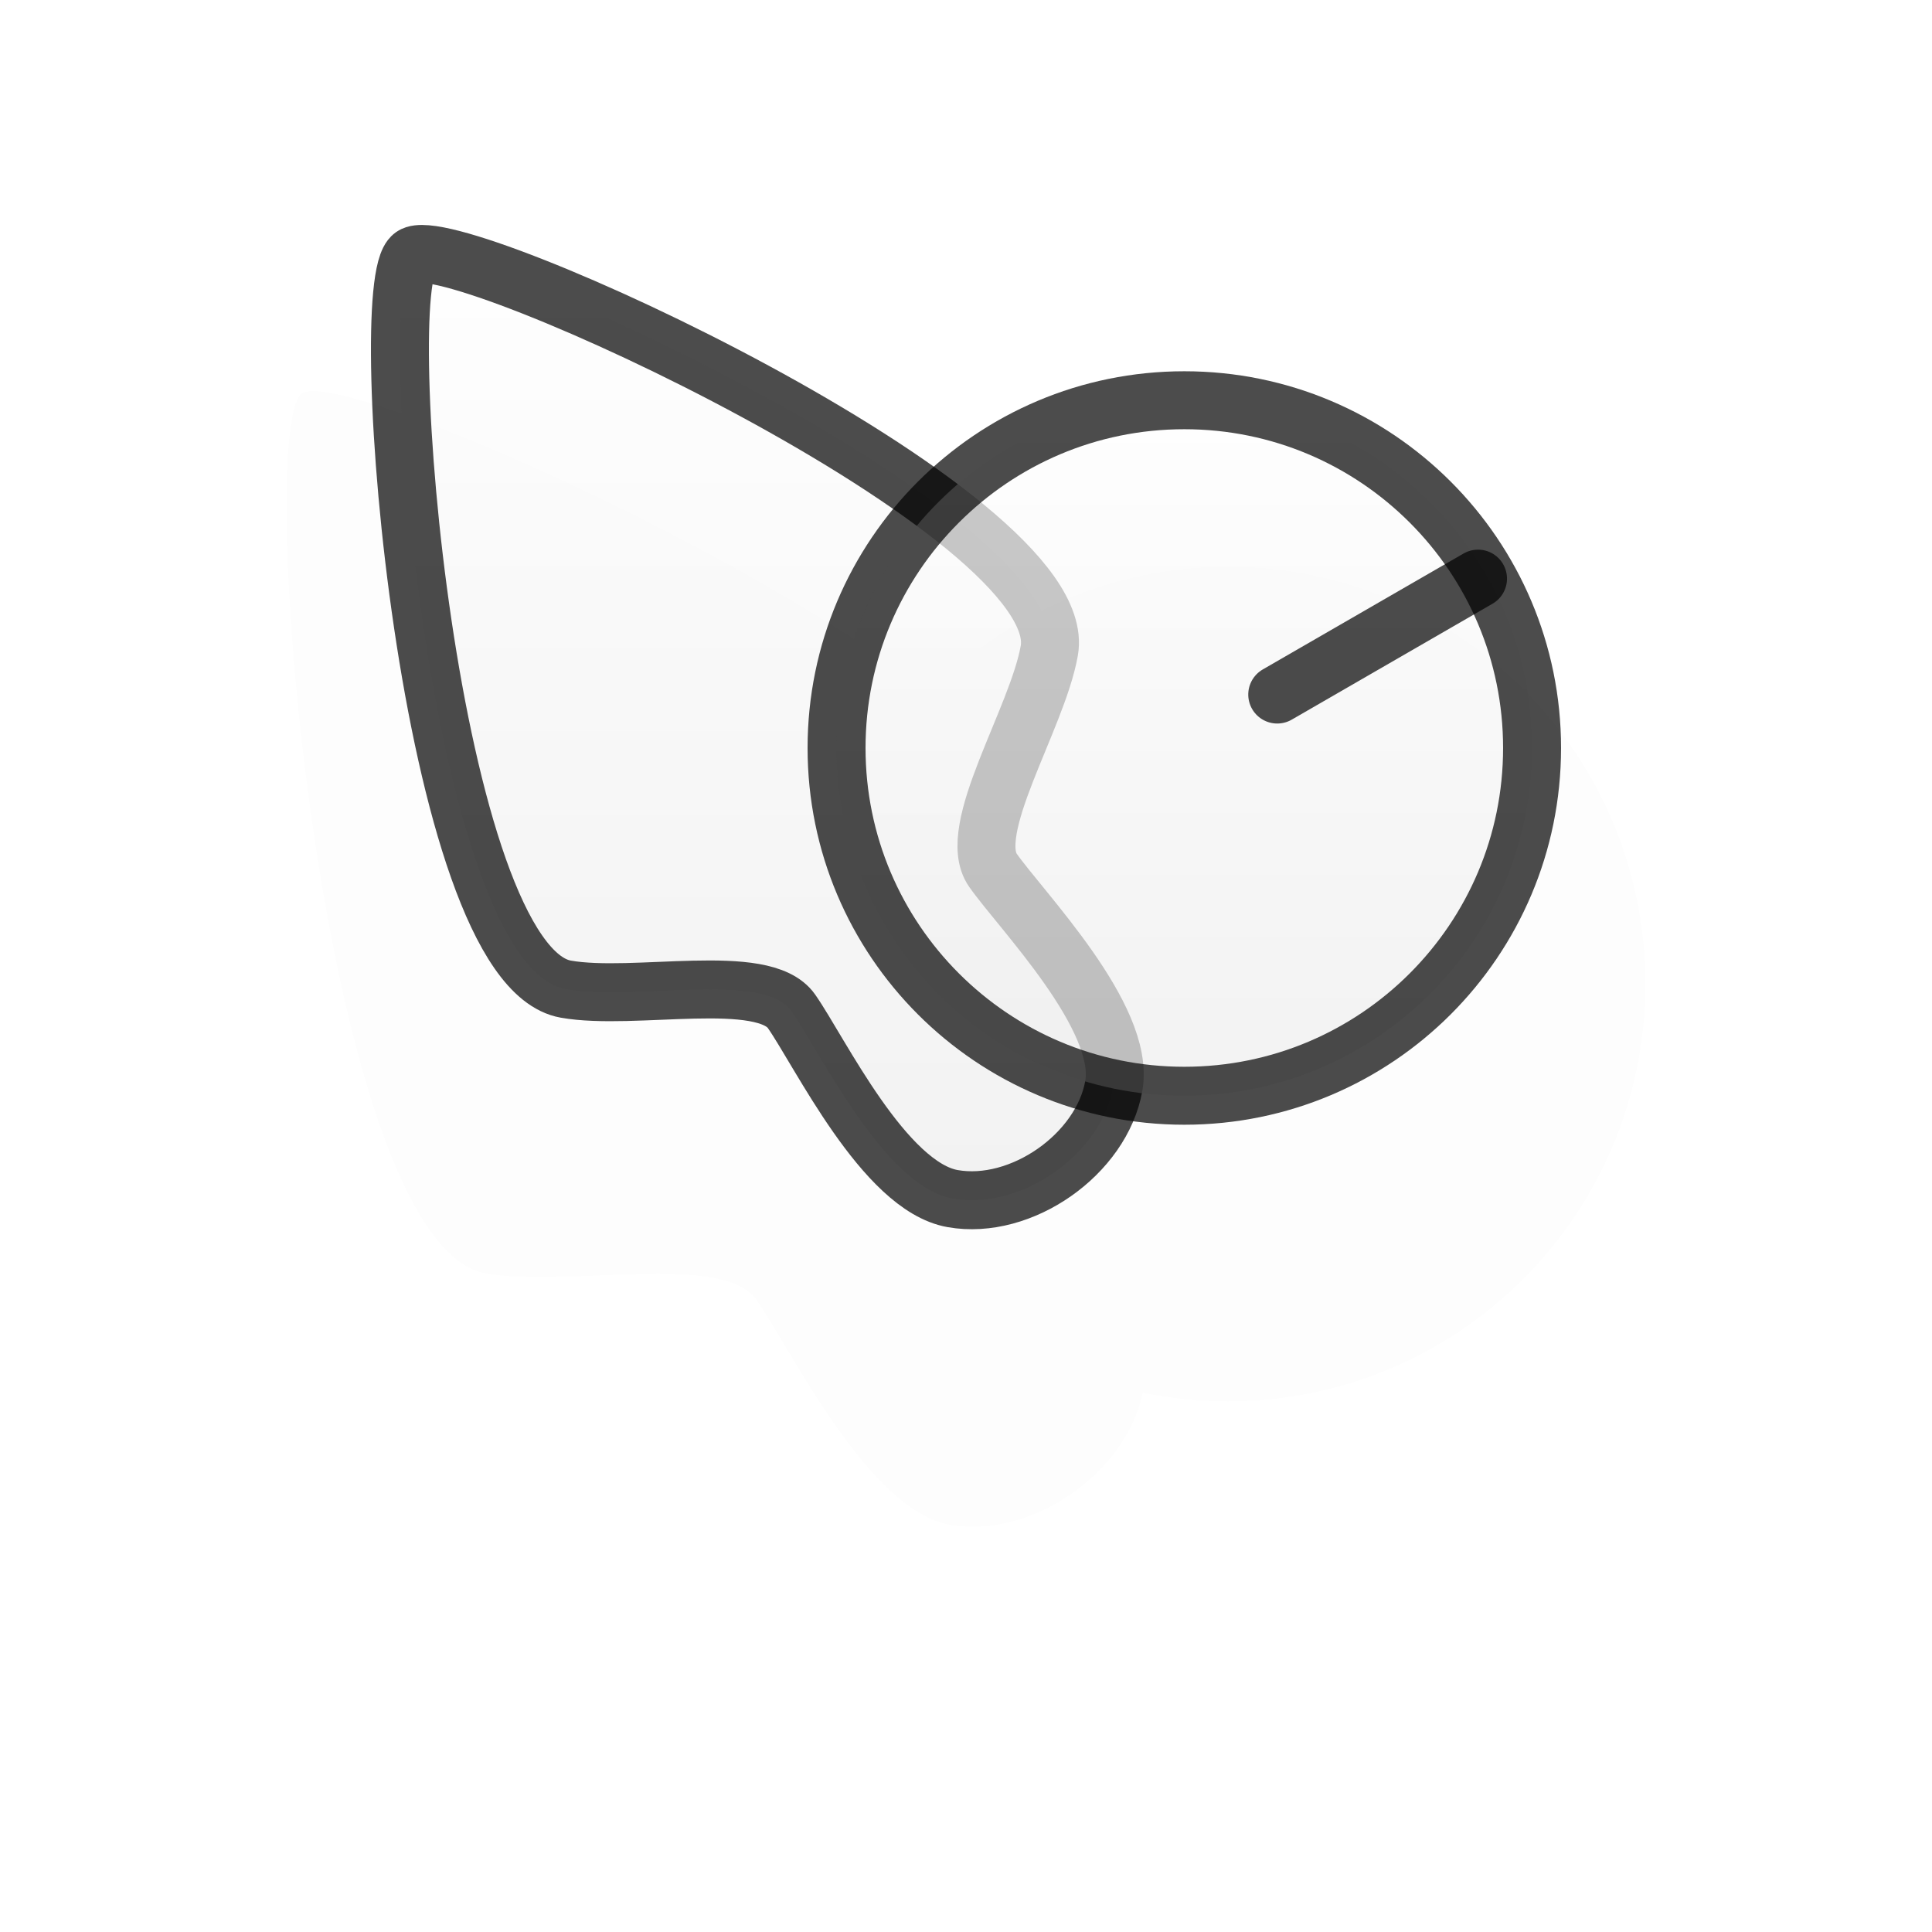 <?xml version="1.0" encoding="UTF-8" standalone="no"?>
<!-- Created with Inkscape (http://www.inkscape.org/) -->

<svg
   xmlns:dc="http://purl.org/dc/elements/1.1/"
   xmlns:cc="http://creativecommons.org/ns#"
   xmlns:rdf="http://www.w3.org/1999/02/22-rdf-syntax-ns#"
   xmlns:svg="http://www.w3.org/2000/svg"
   xmlns="http://www.w3.org/2000/svg"
   xmlns:xlink="http://www.w3.org/1999/xlink"
   xmlns:sodipodi="http://sodipodi.sourceforge.net/DTD/sodipodi-0.dtd"
   xmlns:inkscape="http://www.inkscape.org/namespaces/inkscape"
   version="1.0"
   width="500"
   height="500"
   viewBox="0 0 1000 1000"
   id="page"
   xml:space="preserve"
   inkscape:version="0.48.5 r10040"
   sodipodi:docname="progress.svg"><sodipodi:namedview
     pagecolor="#ffffff"
     bordercolor="#666666"
     borderopacity="1"
     objecttolerance="10"
     gridtolerance="10"
     guidetolerance="10"
     inkscape:pageopacity="0"
     inkscape:pageshadow="2"
     inkscape:window-width="992"
     inkscape:window-height="841"
     id="namedview3062"
     showgrid="false"
     inkscape:zoom="1.364"
     inkscape:cx="250"
     inkscape:cy="250"
     inkscape:window-x="0"
     inkscape:window-y="0"
     inkscape:window-maximized="0"
     inkscape:current-layer="page" /><defs
     id="defs38"><linearGradient
       id="linearGradient1312"><stop
         id="stop1314"
         style="stop-color:#ffffff;stop-opacity:1"
         offset="0" /><stop
         id="stop1316"
         style="stop-color:#eeeeee;stop-opacity:1"
         offset="1" /></linearGradient><linearGradient
       x1="522.335"
       y1="88.453"
       x2="522.335"
       y2="468.453"
       id="linearGradient7484"
       xlink:href="#linearGradient1312"
       gradientUnits="userSpaceOnUse"
       gradientTransform="matrix(1,-1.3875445e-8,1.5541495e-8,1,-99.327,108.713)" /><linearGradient
       x1="299.339"
       y1="9.894"
       x2="299.339"
       y2="519.7"
       id="linearGradient5747"
       xlink:href="#linearGradient2218"
       gradientUnits="userSpaceOnUse"
       gradientTransform="translate(-102.335,111.547)" /><linearGradient
       id="linearGradient2218"><stop
         id="stop2220"
         style="stop-color:#ffffff;stop-opacity:1"
         offset="0" /><stop
         id="stop2222"
         style="stop-color:#eeeeee;stop-opacity:1"
         offset="1" /></linearGradient><linearGradient
       x1="299.339"
       y1="9.894"
       x2="299.339"
       y2="519.7"
       id="linearGradient3970"
       xlink:href="#linearGradient2218"
       gradientUnits="userSpaceOnUse"
       gradientTransform="translate(-102.335,111.547)" /><linearGradient
       id="linearGradient2218-5"><stop
         id="stop2220-6"
         style="stop-color:#ffffff;stop-opacity:1"
         offset="0" /><stop
         id="stop2222-3"
         style="stop-color:#eeeeee;stop-opacity:1"
         offset="1" /></linearGradient><linearGradient
       x1="522.335"
       y1="88.453"
       x2="522.335"
       y2="468.453"
       id="linearGradient7484-2"
       xlink:href="#linearGradient1312-9"
       gradientUnits="userSpaceOnUse"
       gradientTransform="matrix(1,-1.3875445e-8,1.5541495e-8,1,-99.327,108.713)" /><linearGradient
       id="linearGradient1312-9"><stop
         id="stop1314-1"
         style="stop-color:#ffffff;stop-opacity:1"
         offset="0" /><stop
         id="stop1316-4"
         style="stop-color:#eeeeee;stop-opacity:1"
         offset="1" /></linearGradient><filter
       x="-0.22"
       y="-0.264"
       width="1.441"
       height="1.527"
       color-interpolation-filters="sRGB"
       id="filter4048"><feGaussianBlur
         id="feGaussianBlur4050"
         stdDeviation="26.895" /></filter><linearGradient
       x1="299.339"
       y1="9.894"
       x2="299.339"
       y2="519.7"
       id="linearGradient4052"
       xlink:href="#linearGradient2218"
       gradientUnits="userSpaceOnUse"
       gradientTransform="translate(-102.335,111.547)" /><linearGradient
       x1="522.335"
       y1="88.453"
       x2="522.335"
       y2="468.453"
       id="linearGradient4054"
       xlink:href="#linearGradient1312"
       gradientUnits="userSpaceOnUse"
       gradientTransform="matrix(1,-1.3875445e-8,1.5541495e-8,1,-99.327,108.713)" /><linearGradient
       x1="522.335"
       y1="88.453"
       x2="522.335"
       y2="468.453"
       id="linearGradient4057"
       xlink:href="#linearGradient1312"
       gradientUnits="userSpaceOnUse"
       gradientTransform="matrix(1,-1.3875445e-8,1.5541495e-8,1,-99.327,108.713)" /><linearGradient
       x1="299.339"
       y1="9.894"
       x2="299.339"
       y2="519.7"
       id="linearGradient4060"
       xlink:href="#linearGradient2218"
       gradientUnits="userSpaceOnUse"
       gradientTransform="translate(-102.335,111.547)" /><filter
       inkscape:collect="always"
       id="filter3874"
       x="-0.11"
       width="1.22"
       y="-0.132"
       height="1.264"><feGaussianBlur
         inkscape:collect="always"
         stdDeviation="13.448"
         id="feGaussianBlur3876" /></filter></defs><path
     d="m 143.156,326.344 c -1.116,-0.003 -1.949,0.158 -2.438,0.5 -10.425,7.301 4.204,183.498 39.656,189.75 17.727,3.126 51.106,-4.677 58.406,5.75 7.301,10.427 23.993,45.342 41.719,48.469 17.491,3.084 37.987,-11.093 41.531,-28.5 5.938,1.233 12.103,1.876 18.406,1.875 49.708,0.003 89.998,-40.297 90,-90 0.005,-49.711 -40.296,-90.002 -90,-90 -25.139,-0.002 -47.859,10.32 -64.188,26.938 -42.4,-31.586 -117.345,-64.742 -133.094,-64.781 z"
     transform="matrix(2.4,0,0,2.4,-181.436,-580.753)"
     id="path1431-7"
     style="opacity:0.1;fill:#000000;fill-opacity:1;stroke:none;filter:url(#filter3874)" /><path
     d="m 213.591,132.446 c 20.852,-14.601 342.028,133.42 329.526,204.326 -6.252,35.454 -43.781,92.808 -29.182,113.661 14.601,20.852 68.83,76.108 62.578,111.562 -6.251,35.453 -47.955,64.654 -83.408,58.403 -35.452,-6.253 -68.83,-76.108 -83.431,-96.962 -14.601,-20.854 -81.333,-5.201 -116.786,-11.452 -70.904,-12.505 -100.148,-364.937 -79.297,-379.538 z"
     id="path1431"
     style="opacity:0.7;fill:url(#linearGradient4060);fill-opacity:1;stroke:#000000;stroke-width:30;stroke-linecap:round;stroke-linejoin:round;stroke-miterlimit:3.133" /><path
     d="m 792.997,387.165 c -0.004,99.406 -80.586,179.997 -180.001,179.992 -99.411,0.007 -179.995,-80.586 -179.994,-179.995 -0.002,-99.413 80.585,-180.004 180,-179.998 99.408,-0.004 180.004,80.58 179.995,180.001 z"
     id="path1439"
     style="opacity:0.7;fill:url(#linearGradient4057);fill-opacity:1;stroke:#000000;stroke-width:30;stroke-linecap:round;stroke-linejoin:round;stroke-miterlimit:3" /><path
     d="m 610,210 0,120"
     id="path1441"
     style="opacity:0.7;fill-opacity:1;stroke:#000000;stroke-width:30;stroke-linecap:round;stroke-linejoin:round;stroke-miterlimit:3"
     transform="rotate(60,610,389)" /></svg>